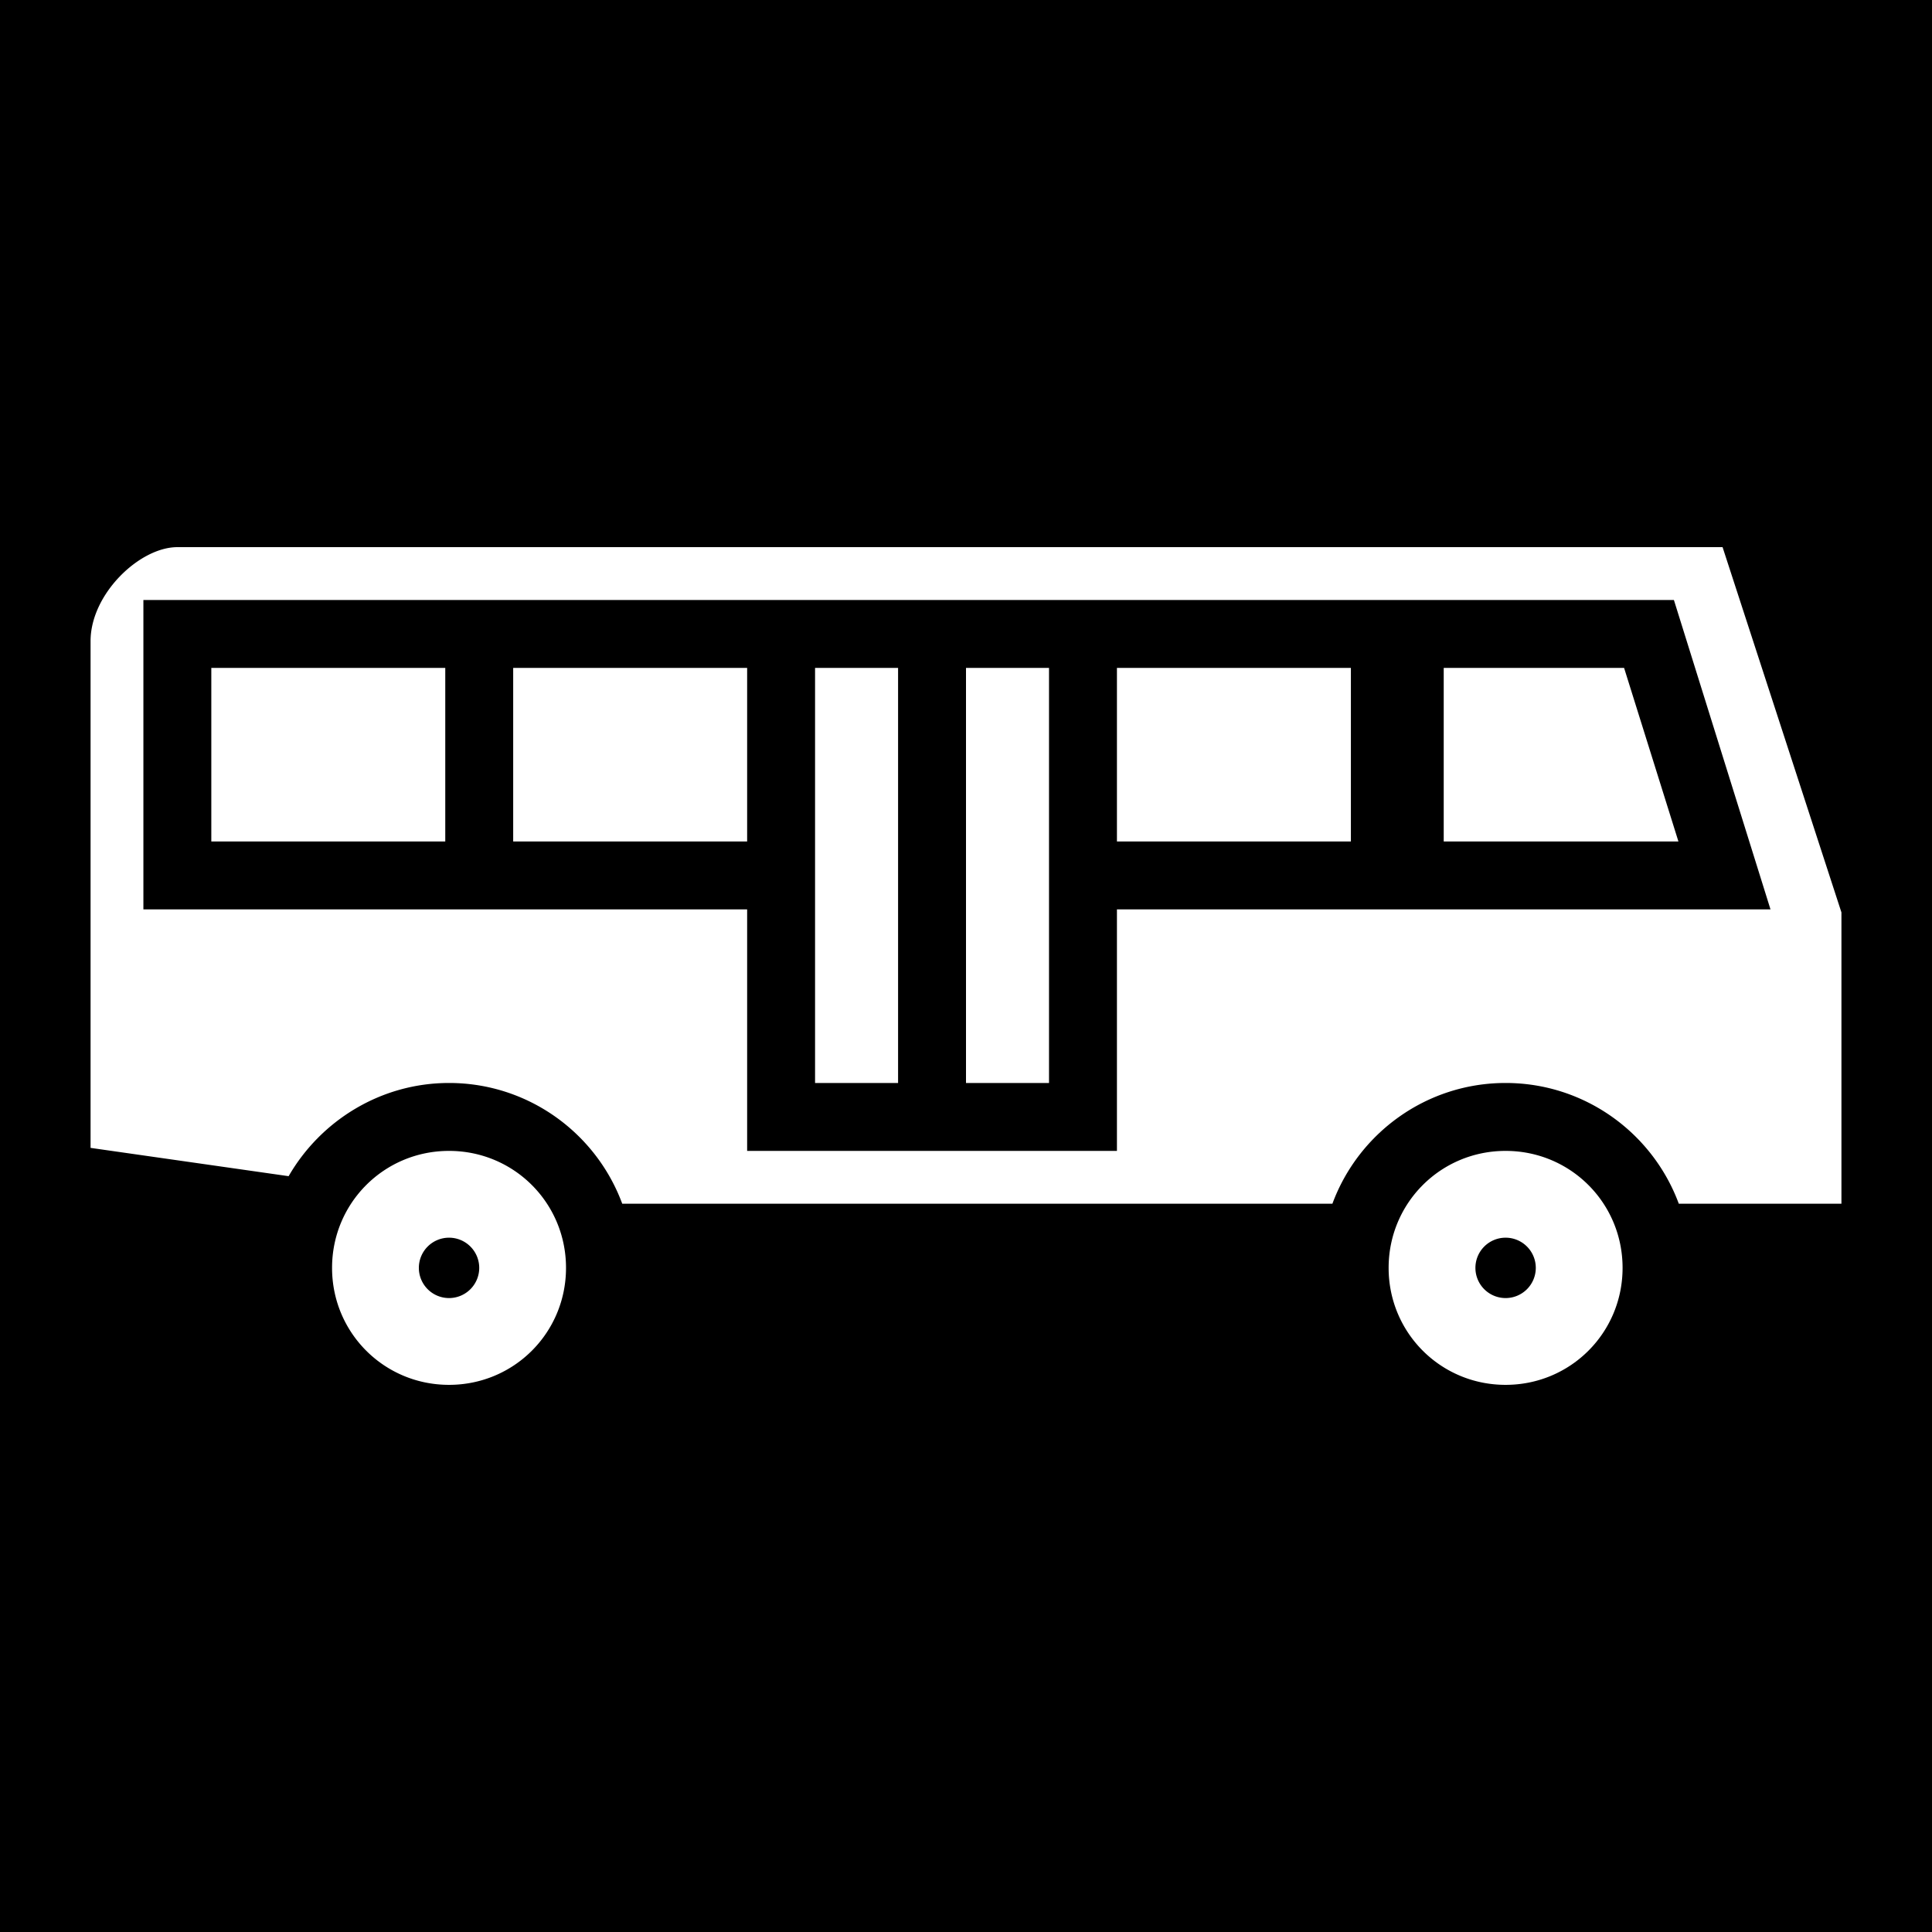 <svg xmlns="http://www.w3.org/2000/svg" viewBox="0 0 512 512" style="height: 512px; width: 512px;"><path d="M0 0h512v512H0z" fill="#000" fill-opacity="1"></path><g class="" transform="translate(0,0)" style=""><path d="M47 145c-10 0-23 12.4-23 24.9v134.3l52.49 7.5C84.97 297 100.9 287 119 287c21 0 39 13.3 45.9 32h188.2c6.9-18.7 24.9-32 45.9-32s39 13.3 45.9 32H488v-77.2L456.5 145zm-9 14h405.6l25.6 82H296v64h-98v-64H38zm18 18v46h62v-46zm80 0v46h62v-46zm80 0v110h22V177zm40 0v110h22V177zm40 0v46h62v-46zm86.6 0v46h62.2l-14.4-46zM119 305c-17.2 0-31 13.8-31 31s13.8 31 31 31 31-13.8 31-31-13.8-31-31-31zm280 0c-17.2 0-31 13.8-31 31s13.8 31 31 31 31-13.8 31-31-13.8-31-31-31zm-280 23a8 8 0 0 1 8 8 8 8 0 0 1-8 8 8 8 0 0 1-8-8 8 8 0 0 1 8-8zm280 0a8 8 0 0 1 8 8 8 8 0 0 1-8 8 8 8 0 0 1-8-8 8 8 0 0 1 8-8z" fill="#fff" fill-opacity="1"></path></g></svg>